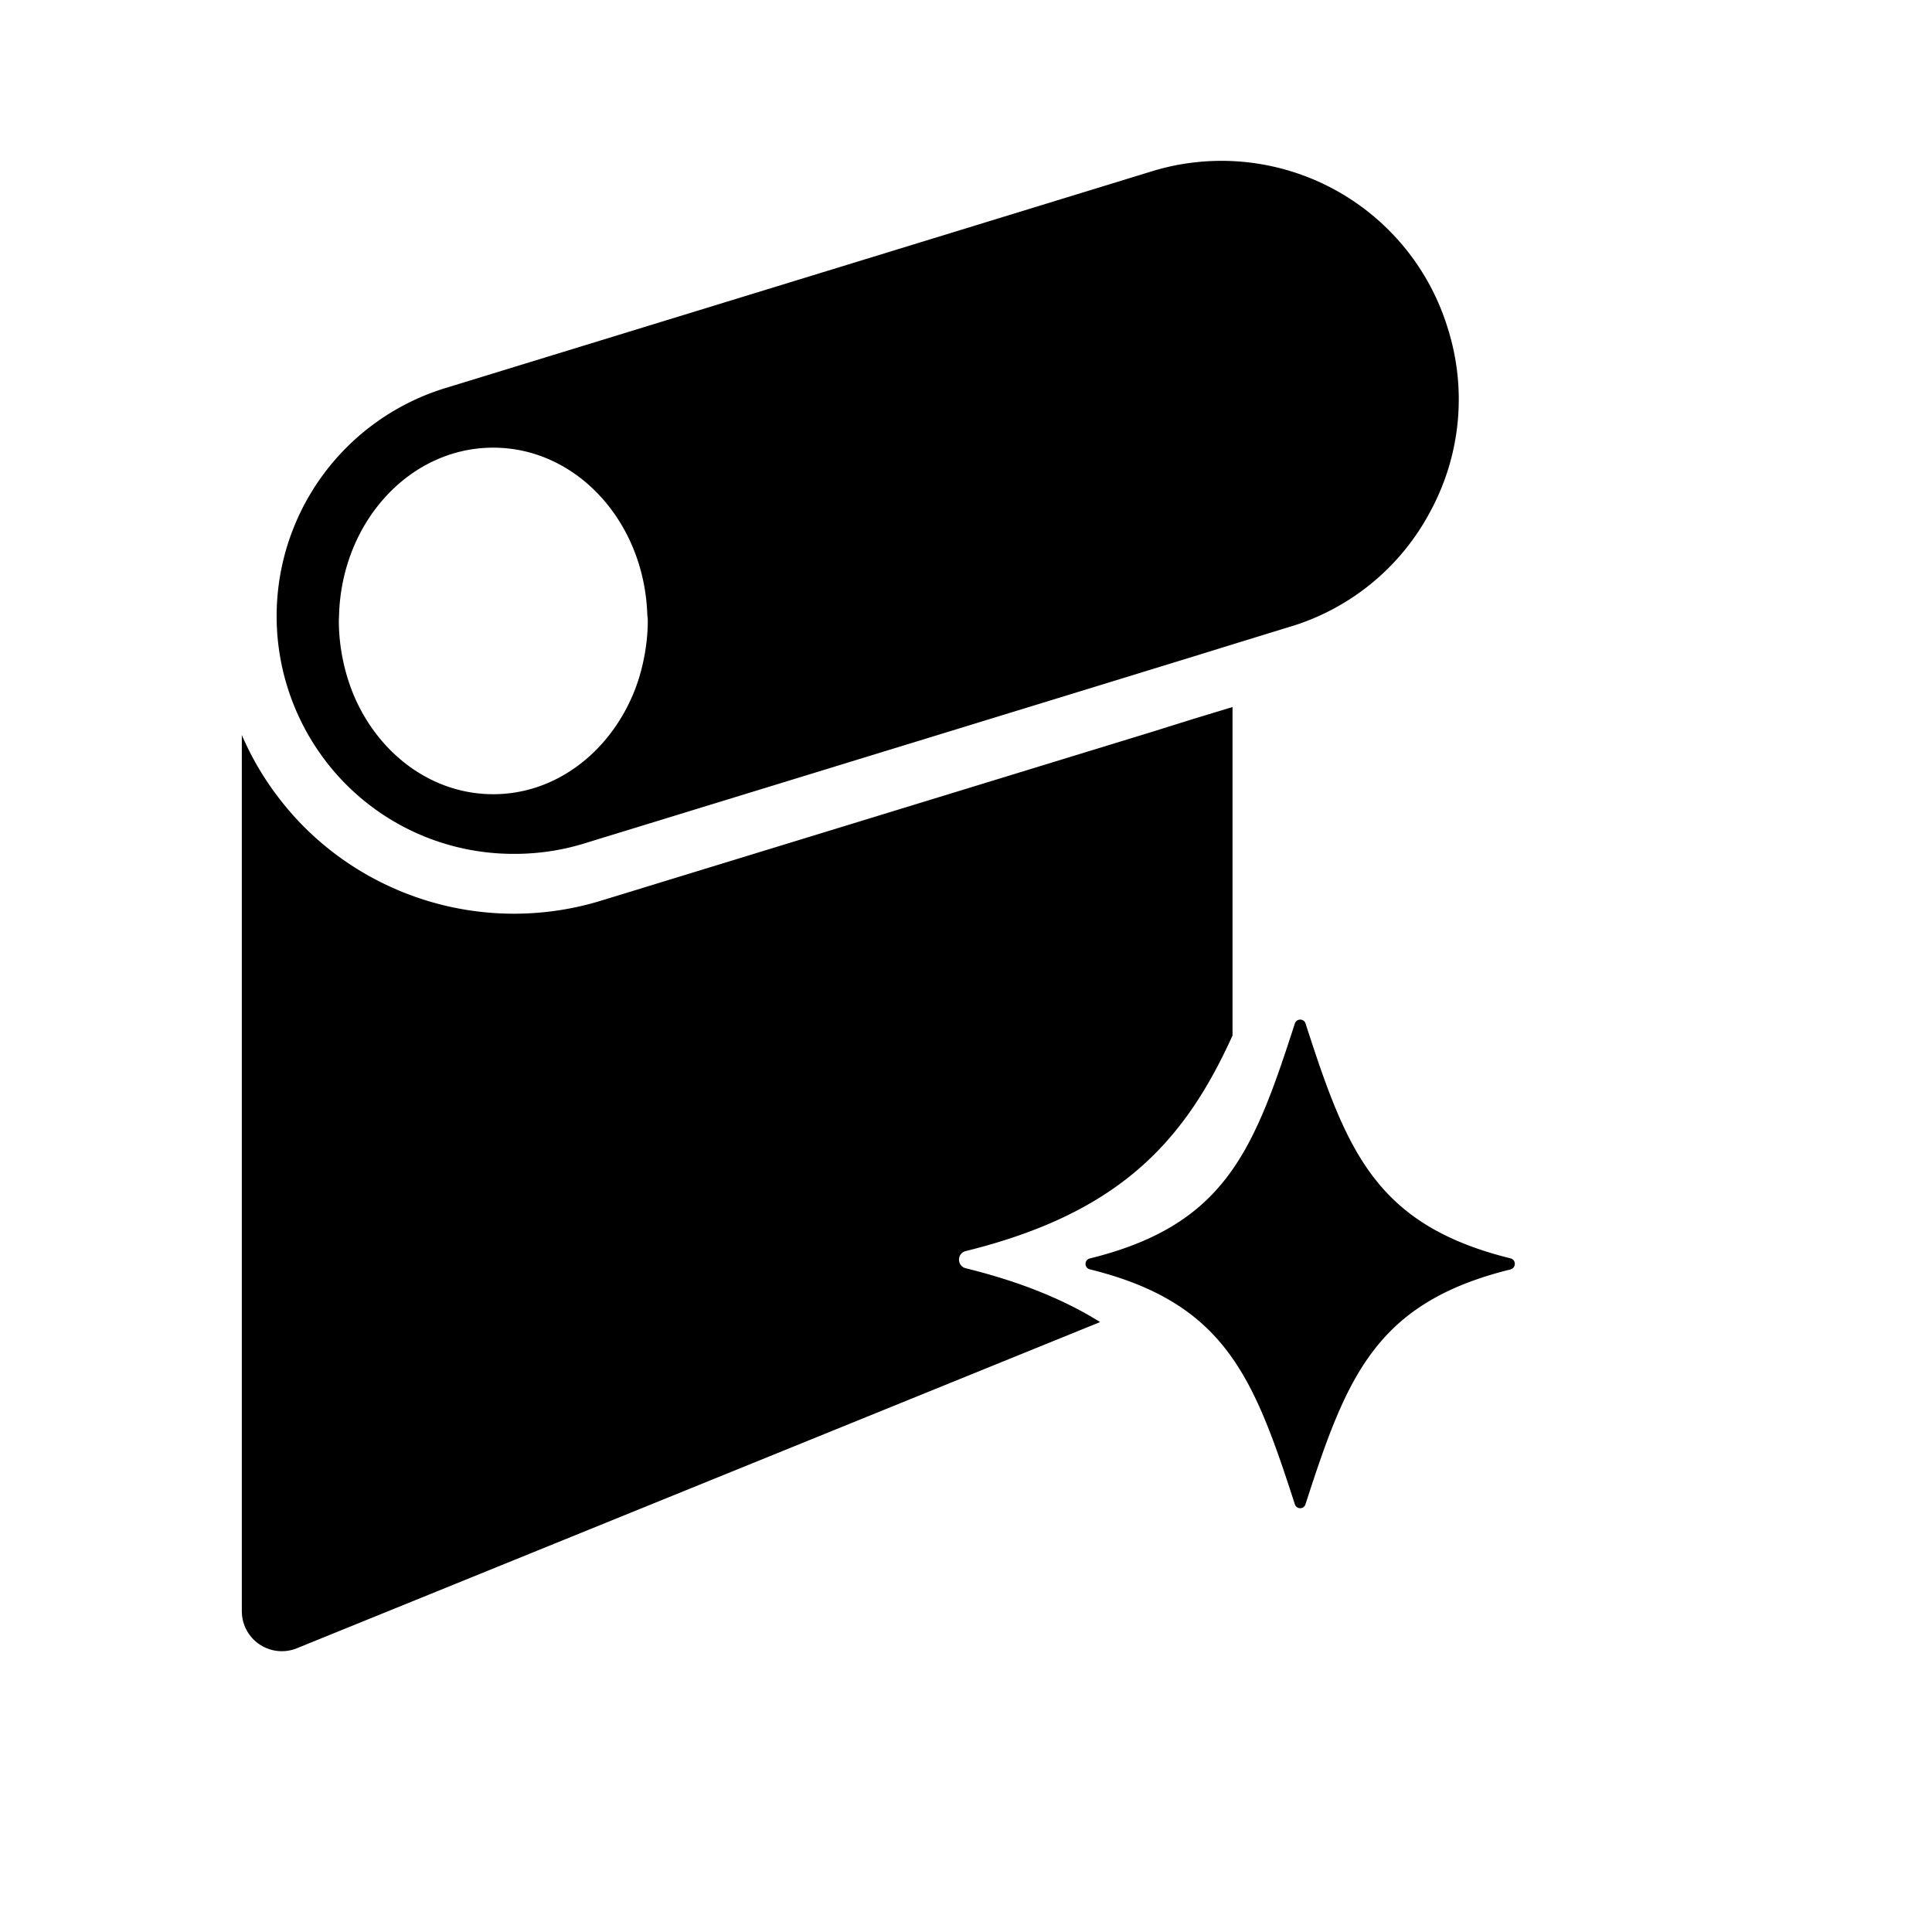 <svg width="24" height="24" viewBox="0 0 24 24" fill="currentColor" xmlns="http://www.w3.org/2000/svg"><path d="M15.311 8.783l-.494.15-.495.155-6.847 2.098a3.694 3.694 0 01-3.481-.714 3.634 3.634 0 01-.495-.514 3.629 3.629 0 01-.495-.828v10.888a.497.497 0 00.682.458l9.98-4.053c-.445-.278-.988-.5-1.668-.668-.113-.028-.113-.186 0-.214 1.874-.464 2.703-1.327 3.313-2.678v-4.08zm.72-.999a2.923 2.923 0 001.743-1.442 2.919 2.919 0 00.215-2.25 2.94 2.94 0 00-3.693-1.96l-8.77 2.691a2.963 2.963 0 00-1.533 4.56 2.934 2.934 0 002.399 1.224c.29 0 .584-.042.868-.13l6.027-1.849 1.53-.47.478-.148.735-.226zm-8.023.348c-.031.173-.079.34-.145.496-.31.732-.97 1.238-1.736 1.238-.767 0-1.43-.506-1.736-1.238a2.456 2.456 0 01-.182-.916l.003-.075c.035-1.153.877-2.076 1.915-2.076 1.037 0 1.877.923 1.914 2.076 0 .009.002.018.003.026a.52.52 0 01.003.05c0 .143-.015.283-.039.419z"/><path d="M18.765 15.632c-1.681-.416-2.036-1.336-2.547-2.918a.066.066 0 00-.027-.036.069.069 0 00-.06-.009.066.066 0 00-.046.046c-.512 1.583-.866 2.503-2.547 2.918-.071.018-.071.118 0 .135 1.68.416 2.035 1.336 2.547 2.918.008.025.025.04.045.046a.069.069 0 00.06-.008.072.072 0 00.027-.037c.512-1.583.867-2.503 2.548-2.918.07-.02.07-.12 0-.137z"/></svg>